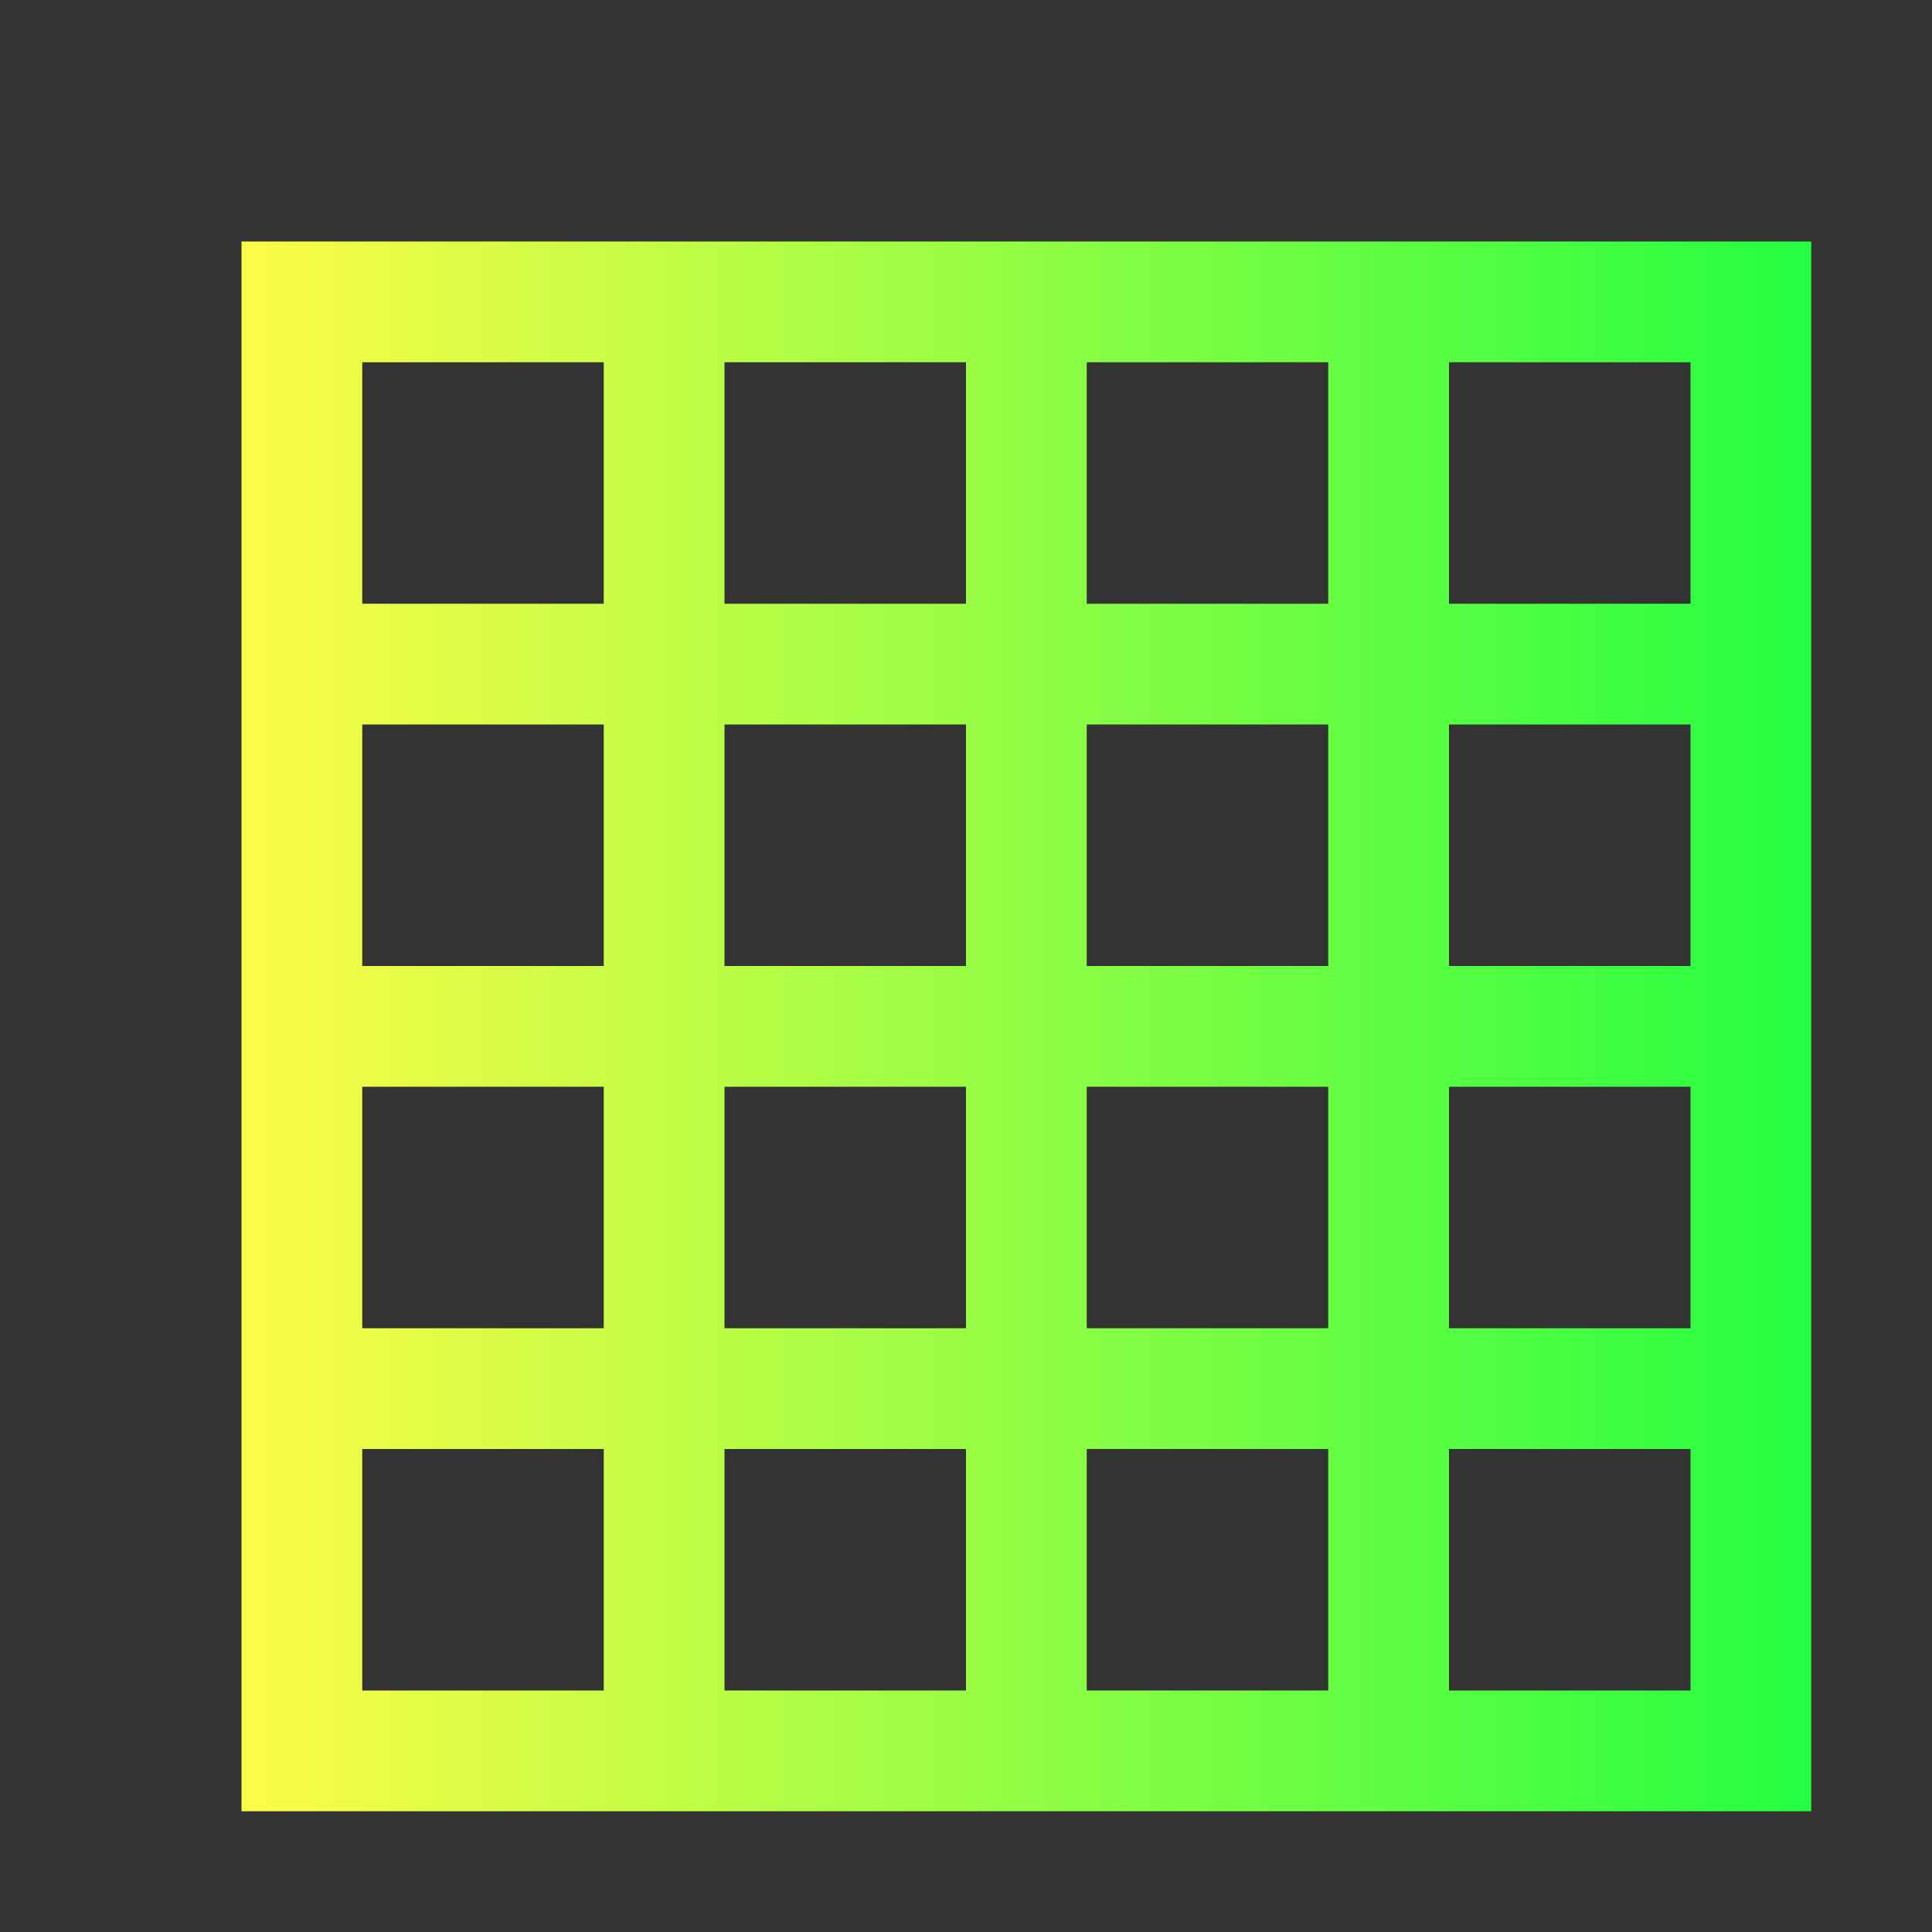 <svg width="16" height="16" viewBox="0 0 16 16" fill="none" xmlns="http://www.w3.org/2000/svg">
<rect x="0" y="0" width="16" height="16" fill="#333333" stroke="none"/>
<path d="M2 2V15H15V2H3H2ZM3 3H5V5H3V3ZM6 3H8V5H6V3ZM9 3H11V5H9V3ZM12 3H14V5H12V3ZM3 6H5V8H3V6ZM6 6H8V8H6V6ZM9 6H11V8H9V6ZM12 6H14V8H12V6ZM3 9H5V11H3V9ZM6 9H8V11H6V9ZM9 9H11V11H9V9ZM12 9H14V11H12V9ZM3 12H5V14H3V12ZM6 12H8V14H6V12ZM9 12H11V14H9V12ZM12 12H14V14H12V12Z" fill="url(#paint0_linear_10_9947)"/>
<defs>
<linearGradient id="paint0_linear_10_9947" x1="2" y1="8.5" x2="15" y2="8.5" gradientUnits="userSpaceOnUse">
<stop stop-color="#FDFC47"/>
<stop offset="1" stop-color="#24FE41"/>
</linearGradient>
</defs>
</svg>
